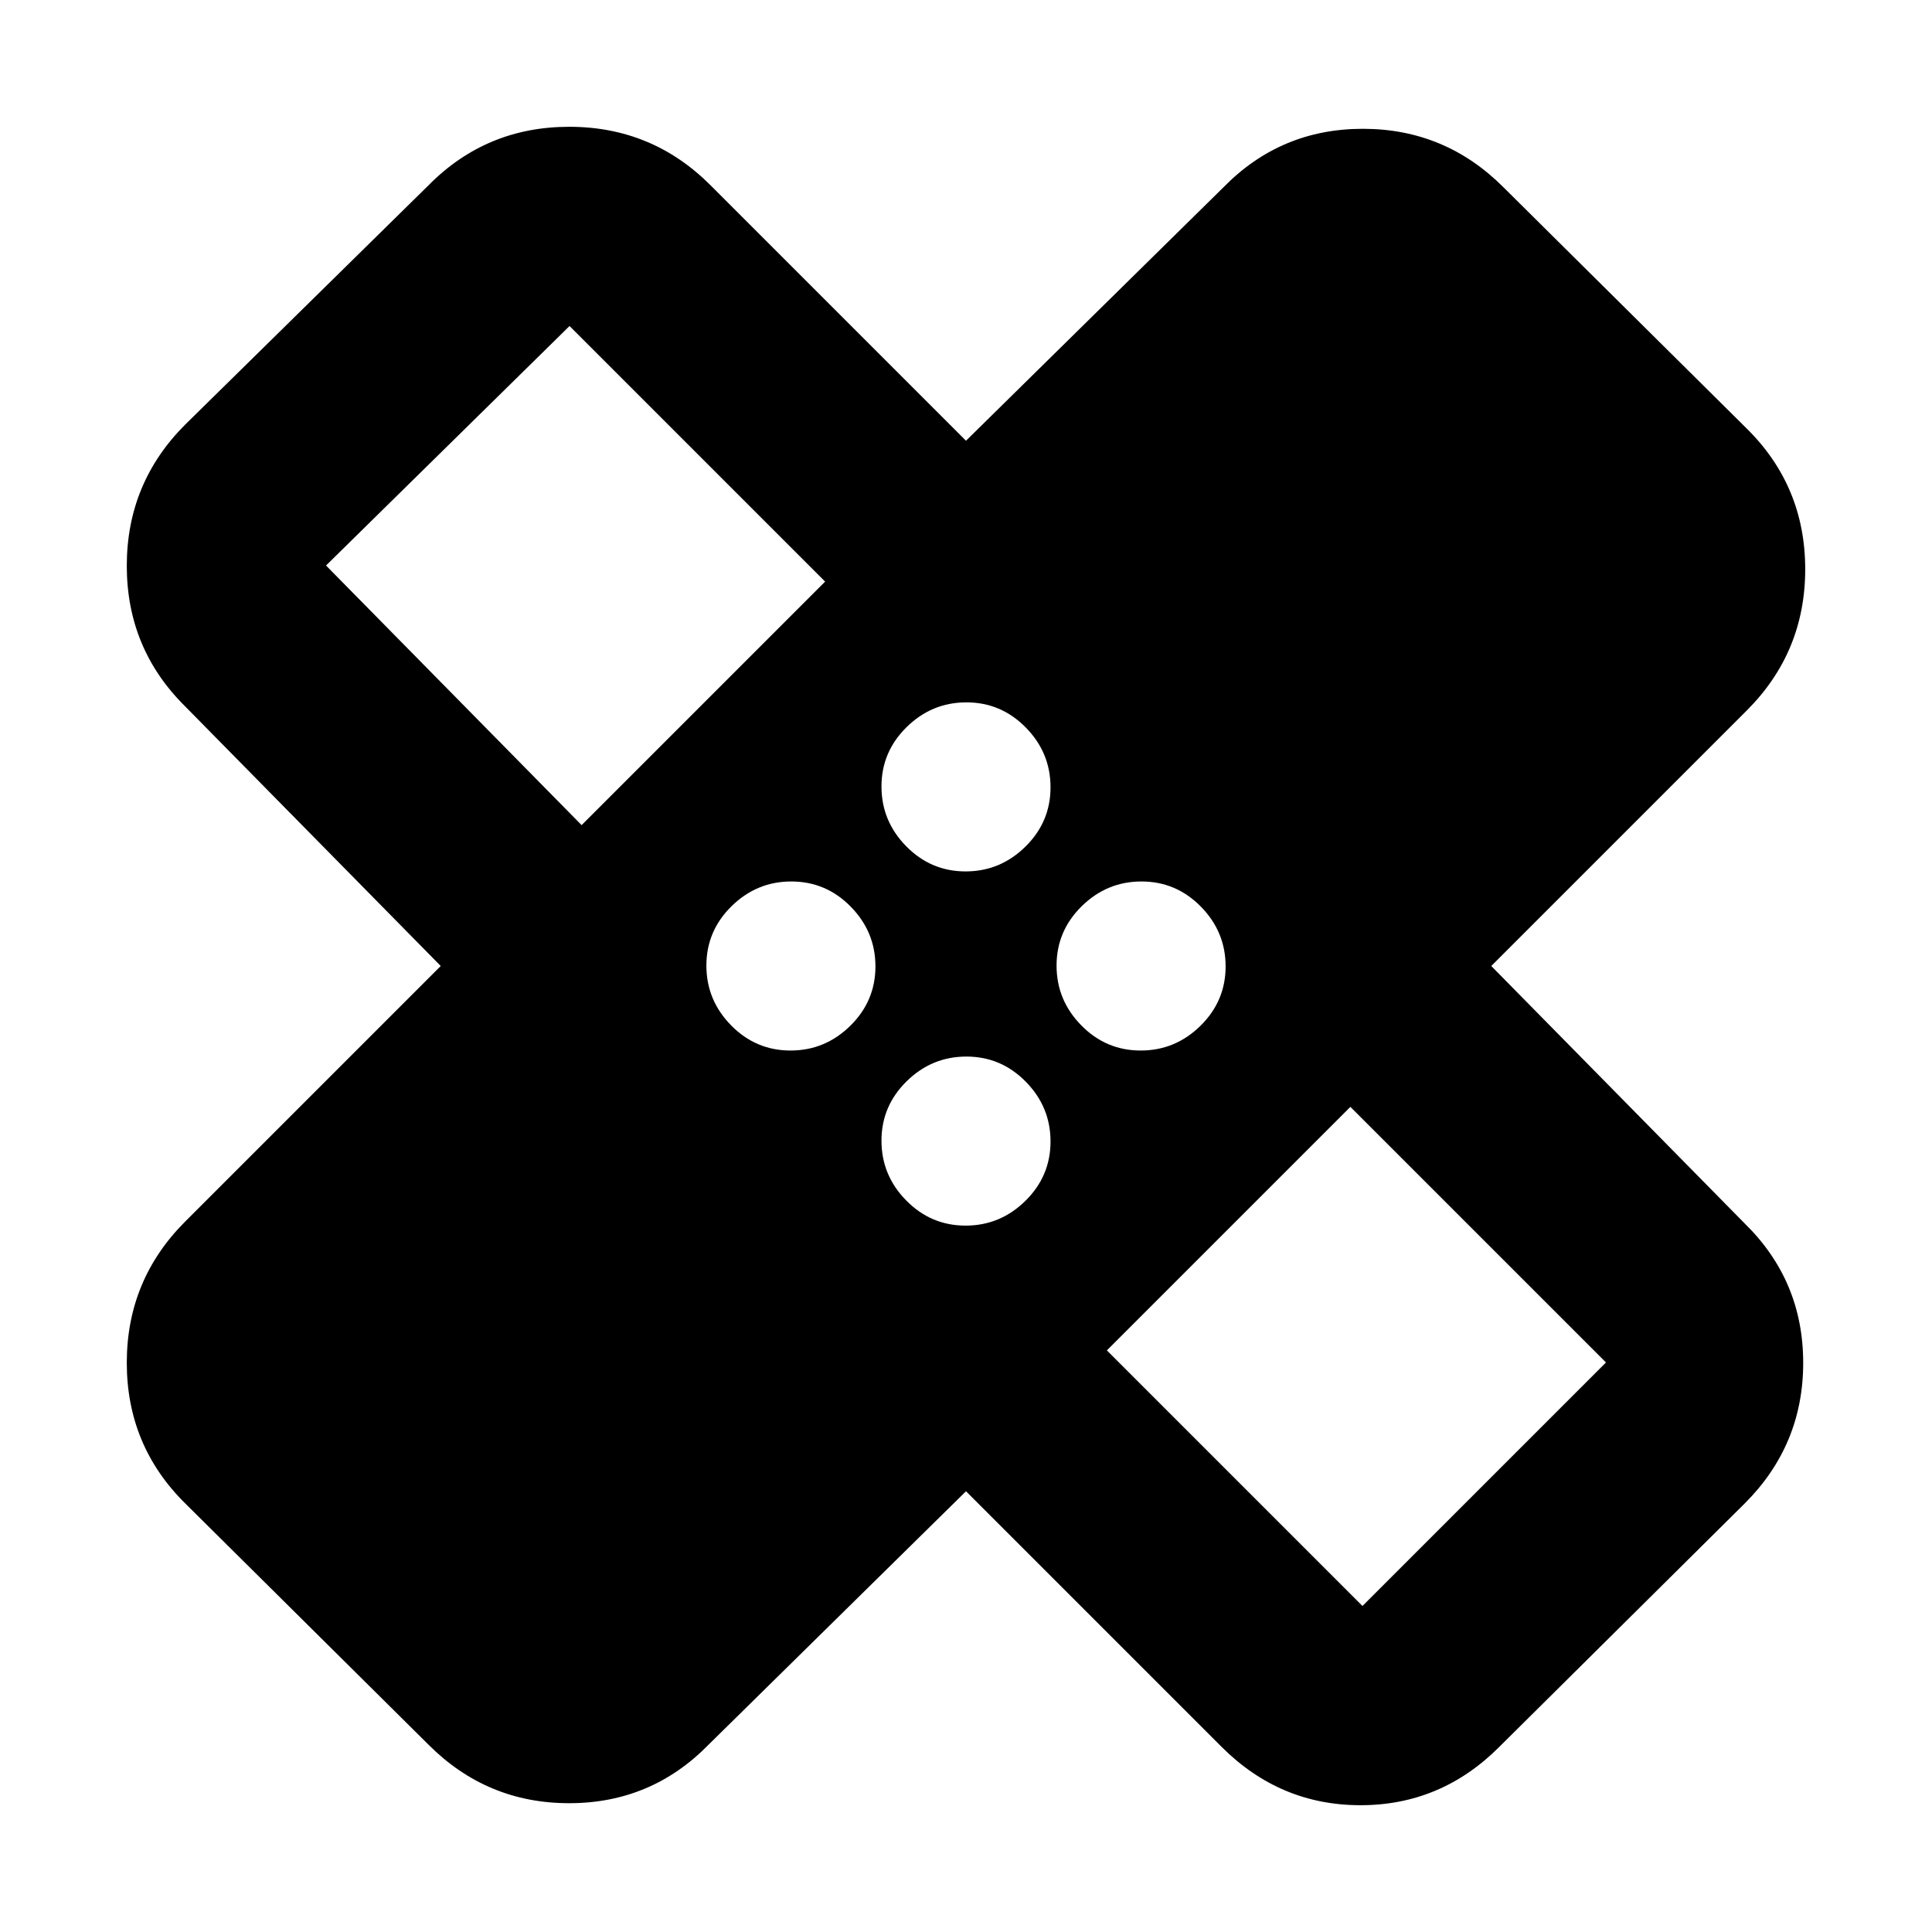 <svg xmlns="http://www.w3.org/2000/svg" height="20" viewBox="0 -960 960 960" width="20"><path d="M480-219 352-93q-28.43 29-69.21 29Q242-64 213-93L92-213q-29-28.69-29-69.84Q63-324 92-353l127-127L92-609q-29-28.69-29-69.84Q63-720 92-749l121-119q28.69-29 69.84-29Q324-897 353-868l127 127 128-126q28.43-29 69.21-29Q718-896 747-867l121 120q29 28.69 29 69.84Q897-636 868-607L741-480l126 128q29 28.43 29 69.21Q896-242 867-213L745-92q-28.93 29-68.97 29Q636-63 607-92L480-219Zm-.21-308q17.21 0 29.71-12.29t12.5-29.5q0-17.21-12.29-29.71t-29.5-12.5q-17.21 0-29.71 12.29t-12.5 29.5q0 17.21 12.29 29.71t29.5 12.5ZM289-550l121-121-127-127-121 119 127 129Zm103.79 112q17.21 0 29.71-12.29t12.5-29.5q0-17.21-12.29-29.71t-29.5-12.5q-17.21 0-29.71 12.29t-12.5 29.5q0 17.21 12.29 29.71t29.5 12.5Zm87 87q17.21 0 29.71-12.29t12.5-29.5q0-17.21-12.29-29.71t-29.5-12.5q-17.21 0-29.71 12.29t-12.5 29.5q0 17.21 12.29 29.71t29.5 12.5Zm87-87q17.21 0 29.71-12.29t12.5-29.5q0-17.21-12.29-29.71t-29.5-12.5q-17.21 0-29.71 12.29t-12.5 29.5q0 17.21 12.29 29.71t29.5 12.5ZM550-289l127 127 121-121-127-127-121 121ZM315-644Zm329 329Z"/></svg>